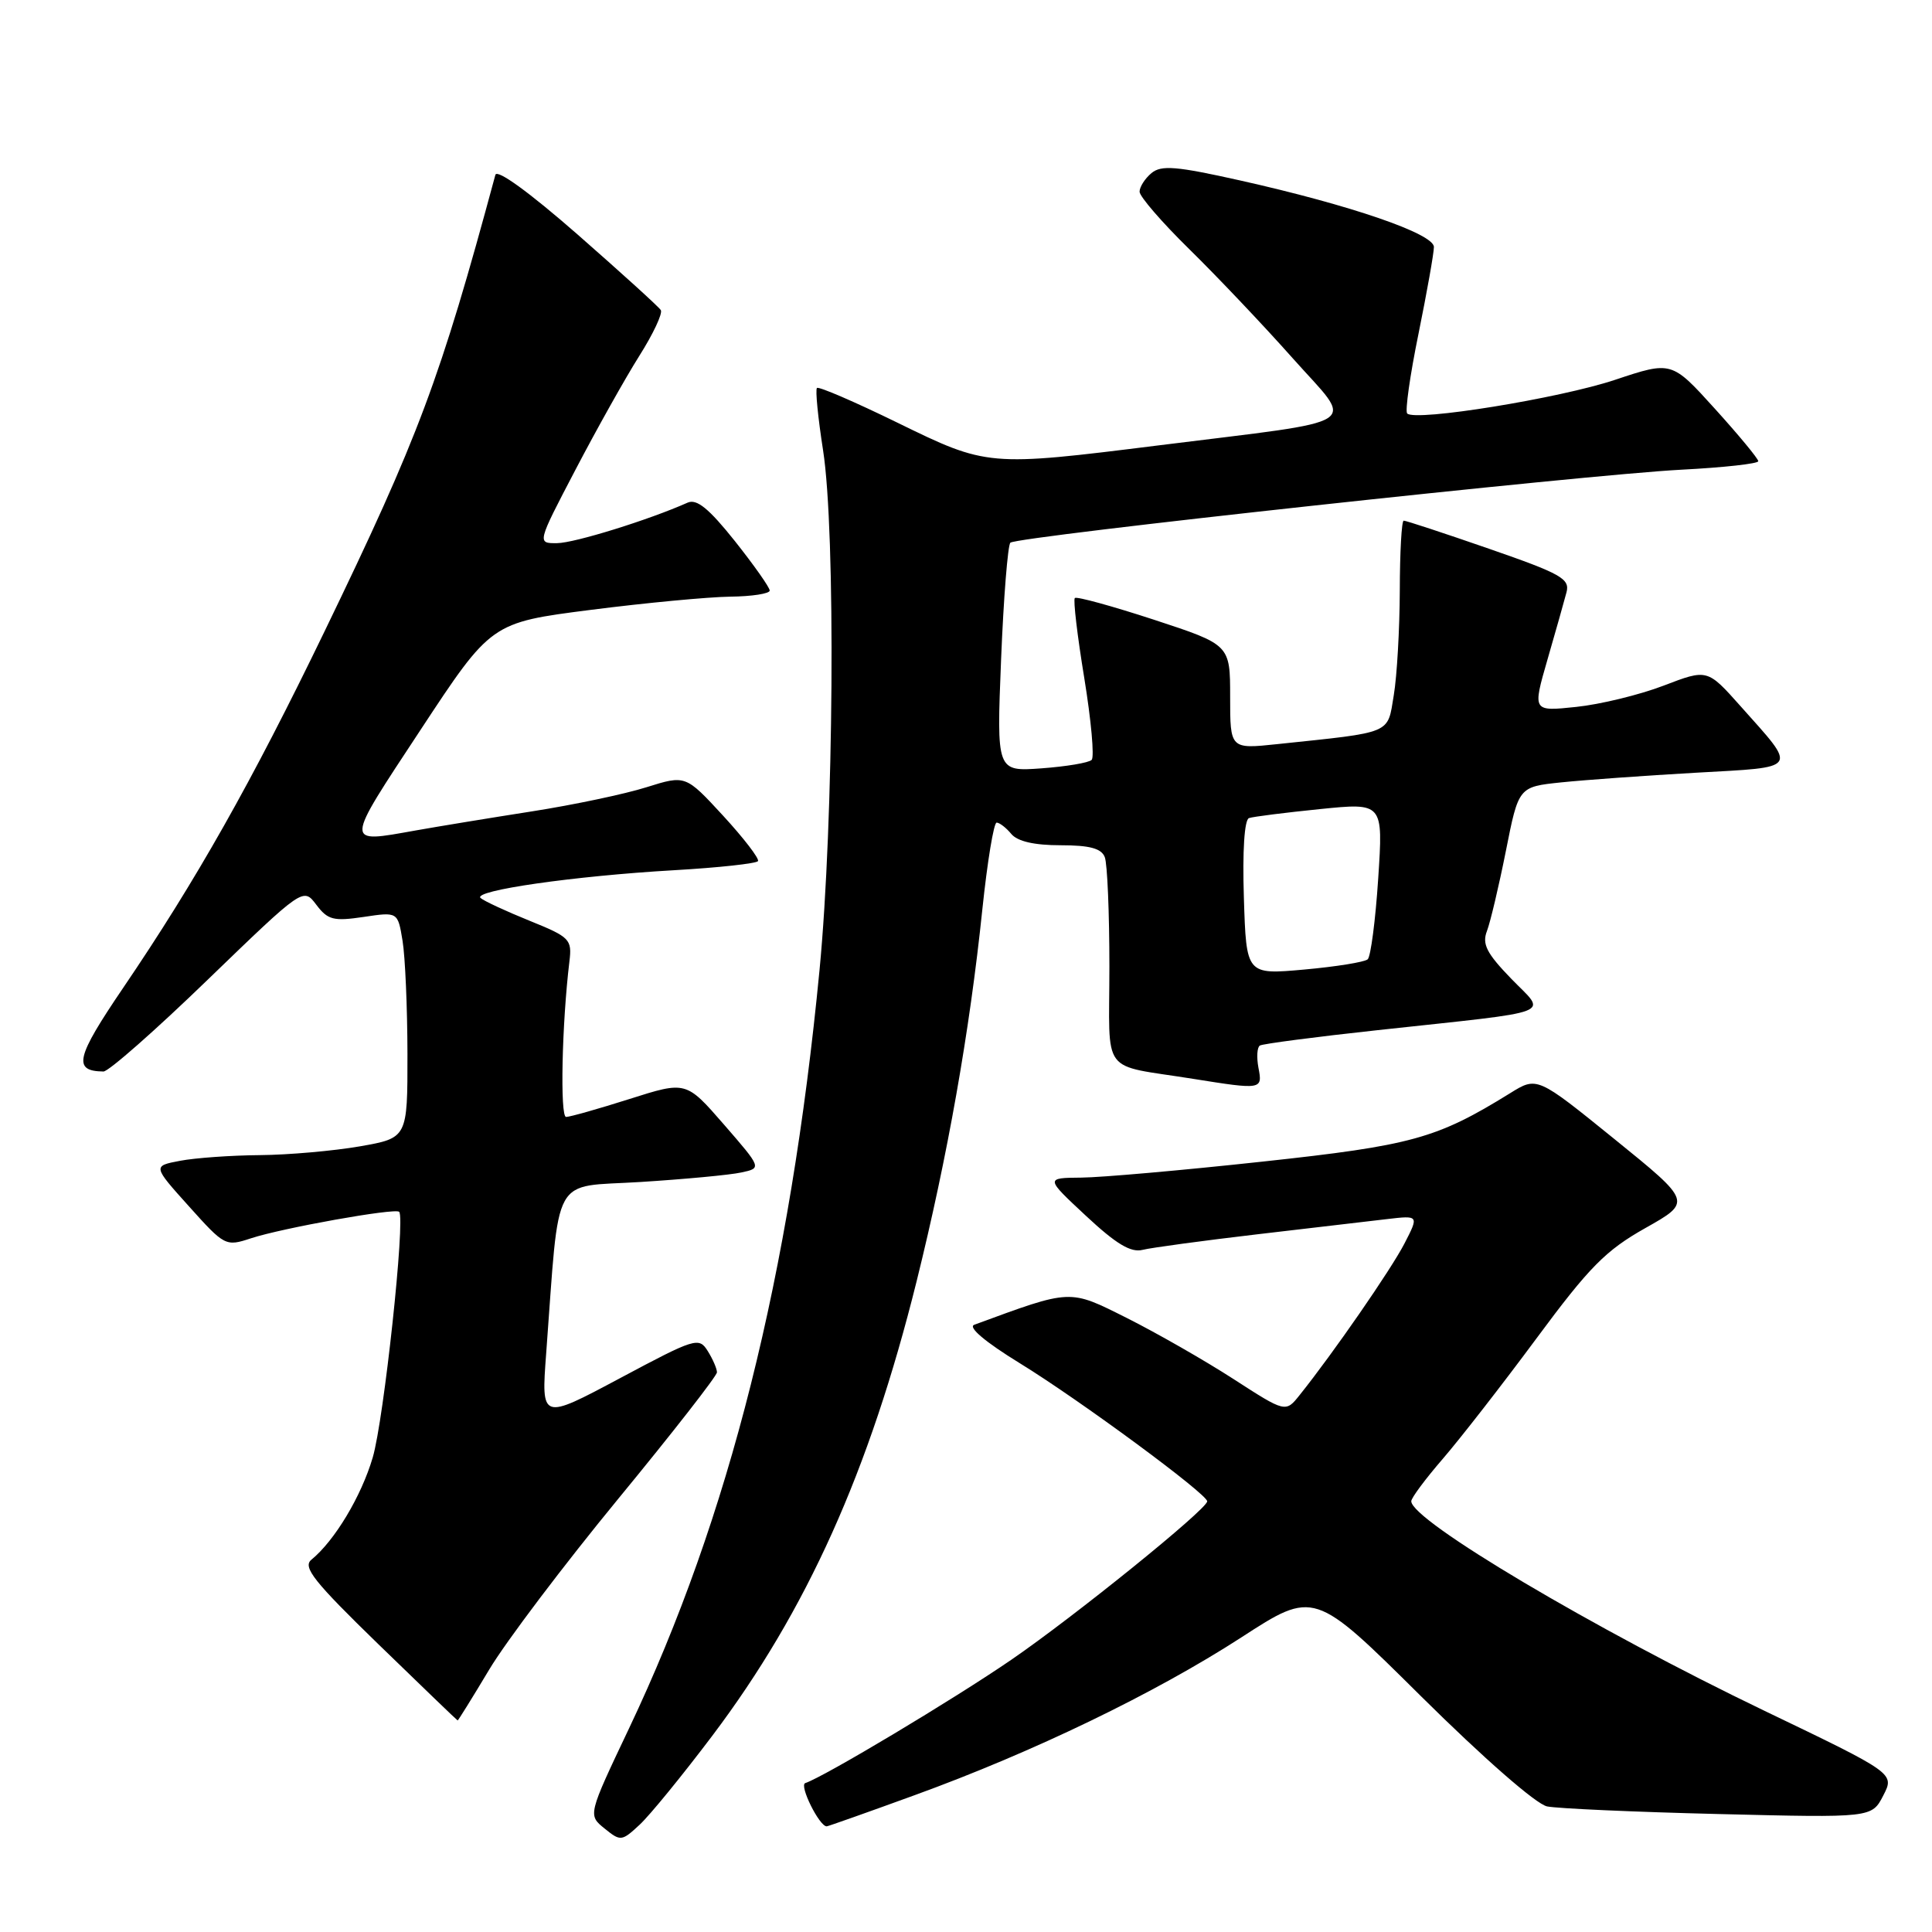 <?xml version="1.0" encoding="UTF-8" standalone="no"?>
<!DOCTYPE svg PUBLIC "-//W3C//DTD SVG 1.1//EN" "http://www.w3.org/Graphics/SVG/1.1/DTD/svg11.dtd" >
<svg xmlns="http://www.w3.org/2000/svg" xmlns:xlink="http://www.w3.org/1999/xlink" version="1.1" viewBox="0 0 256 256">
 <g >
 <path fill="currentColor"
d=" M 94.38 230.00 C 106.90 213.40 115.20 194.94 121.45 169.80 C 125.55 153.27 128.48 136.75 130.17 120.46 C 130.83 114.16 131.68 109.00 132.06 109.00 C 132.44 109.00 133.32 109.68 134.00 110.50 C 134.82 111.49 137.05 112.00 140.52 112.00 C 144.40 112.00 145.95 112.42 146.39 113.58 C 146.73 114.45 147.00 120.97 147.00 128.06 C 147.00 142.76 145.66 140.96 158.08 142.95 C 167.22 144.41 167.31 144.39 166.75 141.48 C 166.49 140.09 166.57 138.77 166.94 138.54 C 167.31 138.31 174.33 137.39 182.55 136.50 C 206.77 133.87 204.96 134.56 200.24 129.68 C 196.97 126.30 196.36 125.09 197.03 123.36 C 197.48 122.18 198.61 117.41 199.54 112.74 C 201.22 104.26 201.22 104.26 206.86 103.67 C 209.96 103.35 217.99 102.77 224.71 102.39 C 238.56 101.61 238.23 102.10 230.63 93.57 C 226.23 88.63 226.23 88.63 220.44 90.85 C 217.25 92.07 212.04 93.34 208.85 93.67 C 203.06 94.28 203.06 94.28 205.05 87.39 C 206.15 83.60 207.28 79.59 207.57 78.48 C 208.04 76.69 206.85 76.02 197.30 72.71 C 191.36 70.65 186.28 68.98 186.00 68.99 C 185.72 68.99 185.49 73.16 185.48 78.25 C 185.46 83.34 185.11 89.59 184.68 92.14 C 183.82 97.33 184.65 96.98 169.25 98.60 C 163.00 99.26 163.00 99.26 163.00 92.34 C 163.00 85.43 163.00 85.43 152.92 82.12 C 147.38 80.31 142.66 79.01 142.42 79.24 C 142.19 79.48 142.75 84.24 143.67 89.83 C 144.58 95.42 145.03 100.31 144.65 100.69 C 144.27 101.07 141.28 101.57 138.00 101.81 C 132.05 102.24 132.05 102.24 132.65 87.37 C 132.98 79.19 133.54 72.23 133.88 71.91 C 134.73 71.09 210.10 62.90 222.75 62.24 C 228.39 61.95 232.99 61.44 232.98 61.11 C 232.97 60.77 230.39 57.65 227.23 54.16 C 221.50 47.83 221.50 47.83 214.00 50.33 C 206.66 52.78 187.55 55.88 186.46 54.79 C 186.16 54.49 186.83 49.73 187.96 44.22 C 189.08 38.70 190.00 33.53 190.00 32.73 C 190.00 30.97 178.98 27.19 164.32 23.91 C 155.87 22.02 153.88 21.85 152.57 22.94 C 151.71 23.66 151.00 24.77 151.00 25.40 C 151.00 26.04 153.97 29.47 157.60 33.03 C 161.23 36.59 167.40 43.09 171.30 47.48 C 179.52 56.72 181.35 55.53 153.56 59.01 C 130.92 61.84 130.82 61.83 118.90 56.00 C 113.27 53.25 108.48 51.18 108.25 51.41 C 108.02 51.64 108.39 55.36 109.06 59.66 C 110.75 70.47 110.49 108.86 108.59 128.55 C 104.69 168.97 96.65 200.99 83.36 229.00 C 77.90 240.50 77.90 240.50 80.10 242.28 C 82.23 244.01 82.38 243.99 84.76 241.78 C 86.11 240.53 90.44 235.22 94.38 230.00 Z  M 121.17 237.88 C 136.92 232.16 153.05 224.36 164.46 216.98 C 174.13 210.71 174.13 210.71 188.31 224.78 C 196.59 232.98 203.54 239.06 205.00 239.36 C 206.38 239.64 216.62 240.10 227.76 240.37 C 248.02 240.87 248.02 240.87 249.54 237.92 C 251.06 234.98 251.06 234.98 233.78 226.68 C 211.24 215.85 187.00 201.47 187.00 198.92 C 187.00 198.48 188.88 195.96 191.17 193.31 C 193.46 190.66 199.05 183.48 203.58 177.36 C 210.60 167.87 212.76 165.69 218.01 162.73 C 224.19 159.25 224.19 159.25 213.93 150.94 C 203.67 142.63 203.67 142.63 200.09 144.86 C 190.38 150.87 187.10 151.78 167.28 153.92 C 156.71 155.07 145.91 156.02 143.28 156.04 C 138.50 156.08 138.50 156.08 143.90 161.11 C 147.90 164.84 149.84 166.01 151.41 165.61 C 152.58 165.32 159.38 164.40 166.52 163.56 C 173.66 162.72 181.42 161.81 183.76 161.54 C 188.02 161.04 188.02 161.04 186.10 164.77 C 184.33 168.20 176.68 179.27 172.22 184.84 C 170.35 187.19 170.35 187.19 163.43 182.72 C 159.62 180.26 153.27 176.63 149.33 174.65 C 141.62 170.79 142.06 170.77 129.09 175.54 C 128.23 175.86 130.55 177.82 135.09 180.61 C 143.06 185.50 160.03 198.01 159.96 198.94 C 159.87 200.04 142.38 214.18 134.00 219.93 C 126.33 225.19 109.22 235.43 106.70 236.27 C 105.86 236.55 108.56 242.00 109.54 242.00 C 109.71 242.00 114.94 240.15 121.17 237.88 Z  M 64.81 221.25 C 67.02 217.54 74.73 207.35 81.92 198.60 C 89.11 189.86 95.00 182.31 95.00 181.84 C 95.00 181.36 94.45 180.09 93.78 179.02 C 92.61 177.14 92.13 177.29 82.13 182.63 C 71.71 188.19 71.71 188.19 72.37 179.35 C 74.19 155.07 72.93 157.37 84.86 156.62 C 90.71 156.25 96.72 155.69 98.22 155.36 C 100.94 154.78 100.94 154.78 95.93 149.01 C 90.91 143.24 90.91 143.24 83.42 145.62 C 79.30 146.93 75.51 148.00 75.01 148.00 C 74.19 148.00 74.45 135.68 75.45 127.40 C 75.81 124.46 75.52 124.17 70.16 122.00 C 67.05 120.74 64.13 119.39 63.68 118.99 C 62.58 118.01 76.07 116.07 89.29 115.31 C 95.22 114.97 100.24 114.42 100.44 114.10 C 100.63 113.77 98.56 111.07 95.82 108.09 C 90.84 102.69 90.84 102.69 85.67 104.31 C 82.83 105.21 76.00 106.65 70.50 107.51 C 65.00 108.37 58.06 109.51 55.08 110.04 C 45.58 111.73 45.56 112.14 55.70 96.75 C 65.08 82.50 65.08 82.50 78.29 80.81 C 85.56 79.88 93.86 79.10 96.75 79.06 C 99.64 79.03 102.00 78.66 101.99 78.25 C 101.99 77.84 99.91 74.89 97.37 71.69 C 93.94 67.39 92.33 66.07 91.12 66.60 C 85.96 68.90 76.12 71.95 73.83 71.97 C 71.15 72.00 71.15 72.00 76.25 62.25 C 79.05 56.89 82.85 50.11 84.69 47.19 C 86.54 44.27 87.83 41.53 87.56 41.09 C 87.29 40.65 82.32 36.15 76.53 31.07 C 70.13 25.47 65.85 22.37 65.64 23.17 C 58.30 50.35 55.50 57.83 43.01 83.65 C 33.33 103.67 25.99 116.66 16.31 130.91 C 10.03 140.16 9.62 141.93 13.71 141.98 C 14.38 141.99 20.61 136.51 27.55 129.79 C 40.18 117.59 40.18 117.59 41.91 119.88 C 43.43 121.90 44.19 122.09 48.18 121.50 C 52.71 120.82 52.71 120.82 53.34 124.66 C 53.69 126.77 53.98 133.52 53.99 139.65 C 54.00 150.79 54.00 150.79 47.67 151.90 C 44.19 152.50 38.22 153.03 34.42 153.06 C 30.61 153.09 25.86 153.43 23.87 153.81 C 20.23 154.50 20.23 154.50 25.04 159.85 C 29.76 165.11 29.90 165.19 33.26 164.08 C 37.39 162.72 52.35 160.04 52.89 160.57 C 53.74 161.39 50.87 188.09 49.39 193.12 C 47.88 198.26 44.34 204.16 41.26 206.67 C 40.07 207.65 41.60 209.57 50.16 217.89 C 55.85 223.41 60.56 227.95 60.64 227.97 C 60.71 227.98 62.59 224.96 64.81 221.25 Z  M 164.82 118.95 C 164.62 112.75 164.89 108.61 165.50 108.40 C 166.05 108.21 170.27 107.68 174.89 107.21 C 183.28 106.36 183.28 106.36 182.62 116.40 C 182.26 121.92 181.63 126.74 181.23 127.11 C 180.83 127.48 177.04 128.09 172.82 128.47 C 165.14 129.16 165.14 129.16 164.82 118.95 Z "/>
</g>
</svg>